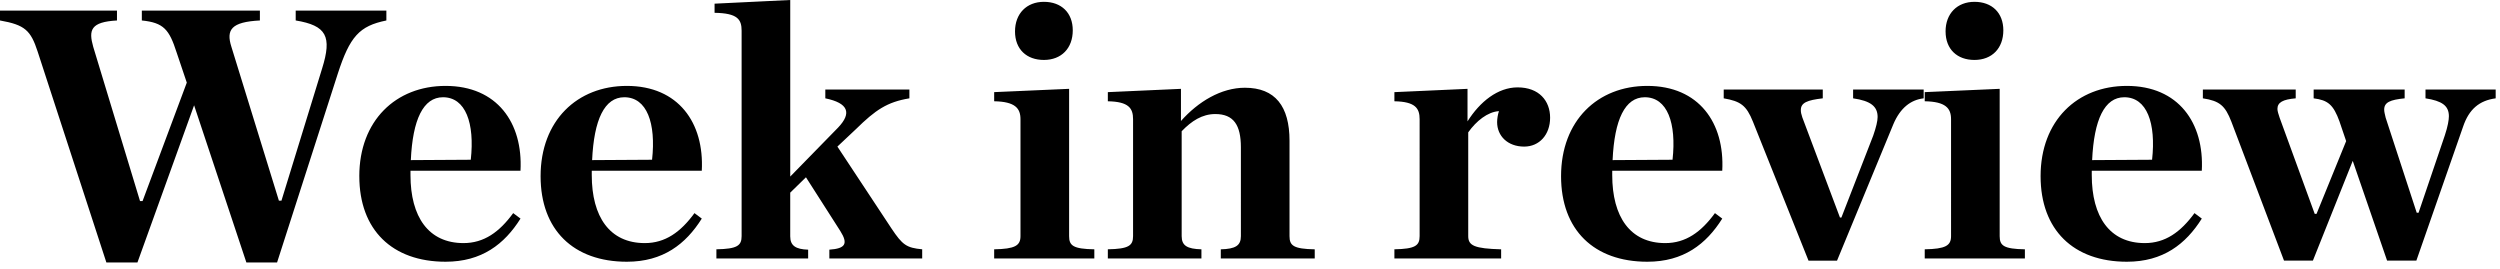 <svg xmlns="http://www.w3.org/2000/svg" width="186" height="20" viewBox="0 0 186 20">
    <g fill-rule="evenodd">
        <path d="M13.136 3.89c-.544-1.687-.952-2.204-2.584-2.367V.789h8.784v.734c-2.12.108-2.529.68-2.12 1.959L20.75 14.93h.19l3.02-9.818c.76-2.42.325-3.209-1.96-3.59V.789h6.746v.734c-2.013.408-2.72 1.197-3.618 3.97l-4.514 14.034H18.33L14.441 7.833l-4.215 11.694H7.914L2.8 3.835C2.285 2.257 1.85 1.85 0 1.523V.789h8.703v.734c-1.958.108-2.122.707-1.768 1.959l3.482 11.476h.19l3.29-8.811-.761-2.258zM30.566 11.912l4.46-.027c.3-2.72-.38-4.65-2.067-4.65-1.468 0-2.257 1.658-2.393 4.677m-3.834 1.197c0-4.134 2.72-6.718 6.418-6.718 3.834 0 5.765 2.747 5.575 6.31H30.54v.326c0 3.1 1.332 5.059 3.944 5.059 1.523 0 2.665-.816 3.698-2.23l.544.407c-1.197 1.904-2.883 3.21-5.575 3.21-3.97 0-6.418-2.366-6.418-6.364M44.054 11.912l4.46-.027c.3-2.72-.38-4.65-2.066-4.65-1.47 0-2.258 1.658-2.394 4.677m-3.834 1.197c0-4.134 2.72-6.718 6.418-6.718 3.834 0 5.765 2.747 5.575 6.31h-8.186v.326c0 3.1 1.332 5.059 3.944 5.059 1.523 0 2.665-.816 3.698-2.23l.544.407c-1.197 1.904-2.883 3.21-5.575 3.21-3.97 0-6.418-2.366-6.418-6.364M58.794 17.596c0 .68.407.952 1.332.98v.652H53.3v-.68c1.55-.027 1.876-.272 1.876-.98V2.286c0-.844-.299-1.306-2.012-1.333v-.68L58.794 0v13.136l3.562-3.645c1.034-1.087.762-1.822-.952-2.175v-.653h6.255v.653c-1.659.272-2.53.87-3.97 2.285l-1.387 1.305 4.024 6.092c.816 1.224 1.116 1.441 2.285 1.55v.68h-6.907v-.653c1.196-.081 1.414-.435.815-1.387l-2.556-3.998-1.17 1.143v3.263zM75.517 2.339c0-1.333.87-2.203 2.148-2.203 1.305 0 2.149.816 2.149 2.121 0 1.333-.844 2.203-2.149 2.203-1.278 0-2.148-.788-2.148-2.121zm-1.55 16.21c1.55-.028 1.957-.273 1.957-.98V8.866c0-.816-.407-1.305-1.958-1.332v-.68l5.576-.245v10.96c0 .707.299.952 1.876.98v.679h-7.452v-.68zM82.423 18.548c1.55-.028 1.877-.272 1.877-.98V8.867c0-.816-.327-1.305-1.877-1.332v-.68l5.44-.245v2.393c1.277-1.441 2.99-2.475 4.758-2.475 2.258 0 3.319 1.387 3.319 3.944v7.098c0 .707.299.951 1.876.98v.68h-6.989v-.68c1.088-.029 1.495-.273 1.495-.98V10.96c0-1.659-.543-2.475-1.903-2.475-.98 0-1.768.517-2.503 1.279v7.805c0 .707.408.951 1.47.98v.68h-6.963v-.68zM103.743 18.548c1.55-.028 1.877-.272 1.877-.98V8.867c0-.816-.327-1.305-1.877-1.332v-.68l5.44-.245v2.42c.924-1.468 2.256-2.529 3.725-2.529 1.605 0 2.42 1.006 2.42 2.257 0 1.251-.789 2.149-1.93 2.149-1.224 0-2.013-.789-2.013-1.822 0-.245.054-.572.136-.816-.843.054-1.686.734-2.285 1.577v7.724c0 .707.463.925 2.448.98v.68h-7.941v-.68zM119.977 11.912l4.46-.027c.3-2.72-.38-4.65-2.066-4.65-1.47 0-2.258 1.658-2.394 4.677m-3.834 1.197c0-4.134 2.72-6.718 6.418-6.718 3.835 0 5.765 2.747 5.575 6.31h-8.186v.326c0 3.1 1.332 5.059 3.944 5.059 1.523 0 2.665-.816 3.698-2.23l.544.407c-1.197 1.904-2.883 3.21-5.575 3.21-3.97 0-6.418-2.366-6.418-6.364M130.42 9.056c-.49-1.223-.925-1.522-2.176-1.74v-.653h7.37v.653c-1.169.136-1.632.326-1.632.87 0 .164.028.3.109.544l2.801 7.452h.109l2.366-6.092c.218-.626.327-1.088.327-1.387 0-.79-.517-1.197-1.823-1.387v-.653h5.25v.653c-.953.108-1.742.707-2.258 1.93l-4.188 10.145h-2.122L130.42 9.056zM144.75 2.339c0-1.333.87-2.203 2.15-2.203 1.305 0 2.148.816 2.148 2.121 0 1.333-.843 2.203-2.149 2.203-1.278 0-2.148-.788-2.148-2.121zm-1.55 16.21c1.55-.028 1.958-.273 1.958-.98V8.866c0-.816-.407-1.305-1.958-1.332v-.68l5.576-.245v10.96c0 .707.299.952 1.876.98v.679H143.2v-.68zM155.655 11.912l4.46-.027c.3-2.72-.38-4.65-2.067-4.65-1.468 0-2.257 1.658-2.393 4.677m-3.835 1.197c0-4.134 2.72-6.718 6.419-6.718 3.834 0 5.765 2.747 5.575 6.31h-8.187v.326c0 3.1 1.333 5.059 3.944 5.059 1.523 0 2.665-.816 3.699-2.23l.544.407c-1.197 1.904-2.883 3.21-5.575 3.21-3.97 0-6.419-2.366-6.419-6.364M174.066 9.056c-.463-1.278-.87-1.604-1.931-1.74v-.653h6.771v.653c-1.088.108-1.523.299-1.523.843 0 .163.055.353.11.598l2.311 7.072h.136l1.958-5.767c.217-.652.299-1.142.299-1.413 0-.79-.517-1.143-1.74-1.333v-.653h5.221v.653c-1.224.163-1.985.816-2.42 2.094l-3.481 9.981H177.6l-2.556-7.424-2.965 7.424h-2.148l-3.916-10.335c-.463-1.196-.871-1.55-2.122-1.74v-.653h6.908v.653c-.952.081-1.36.299-1.36.789 0 .163.082.407.163.652l2.611 7.153h.136l2.203-5.412-.49-1.442z"/>
    </g>
</svg>
